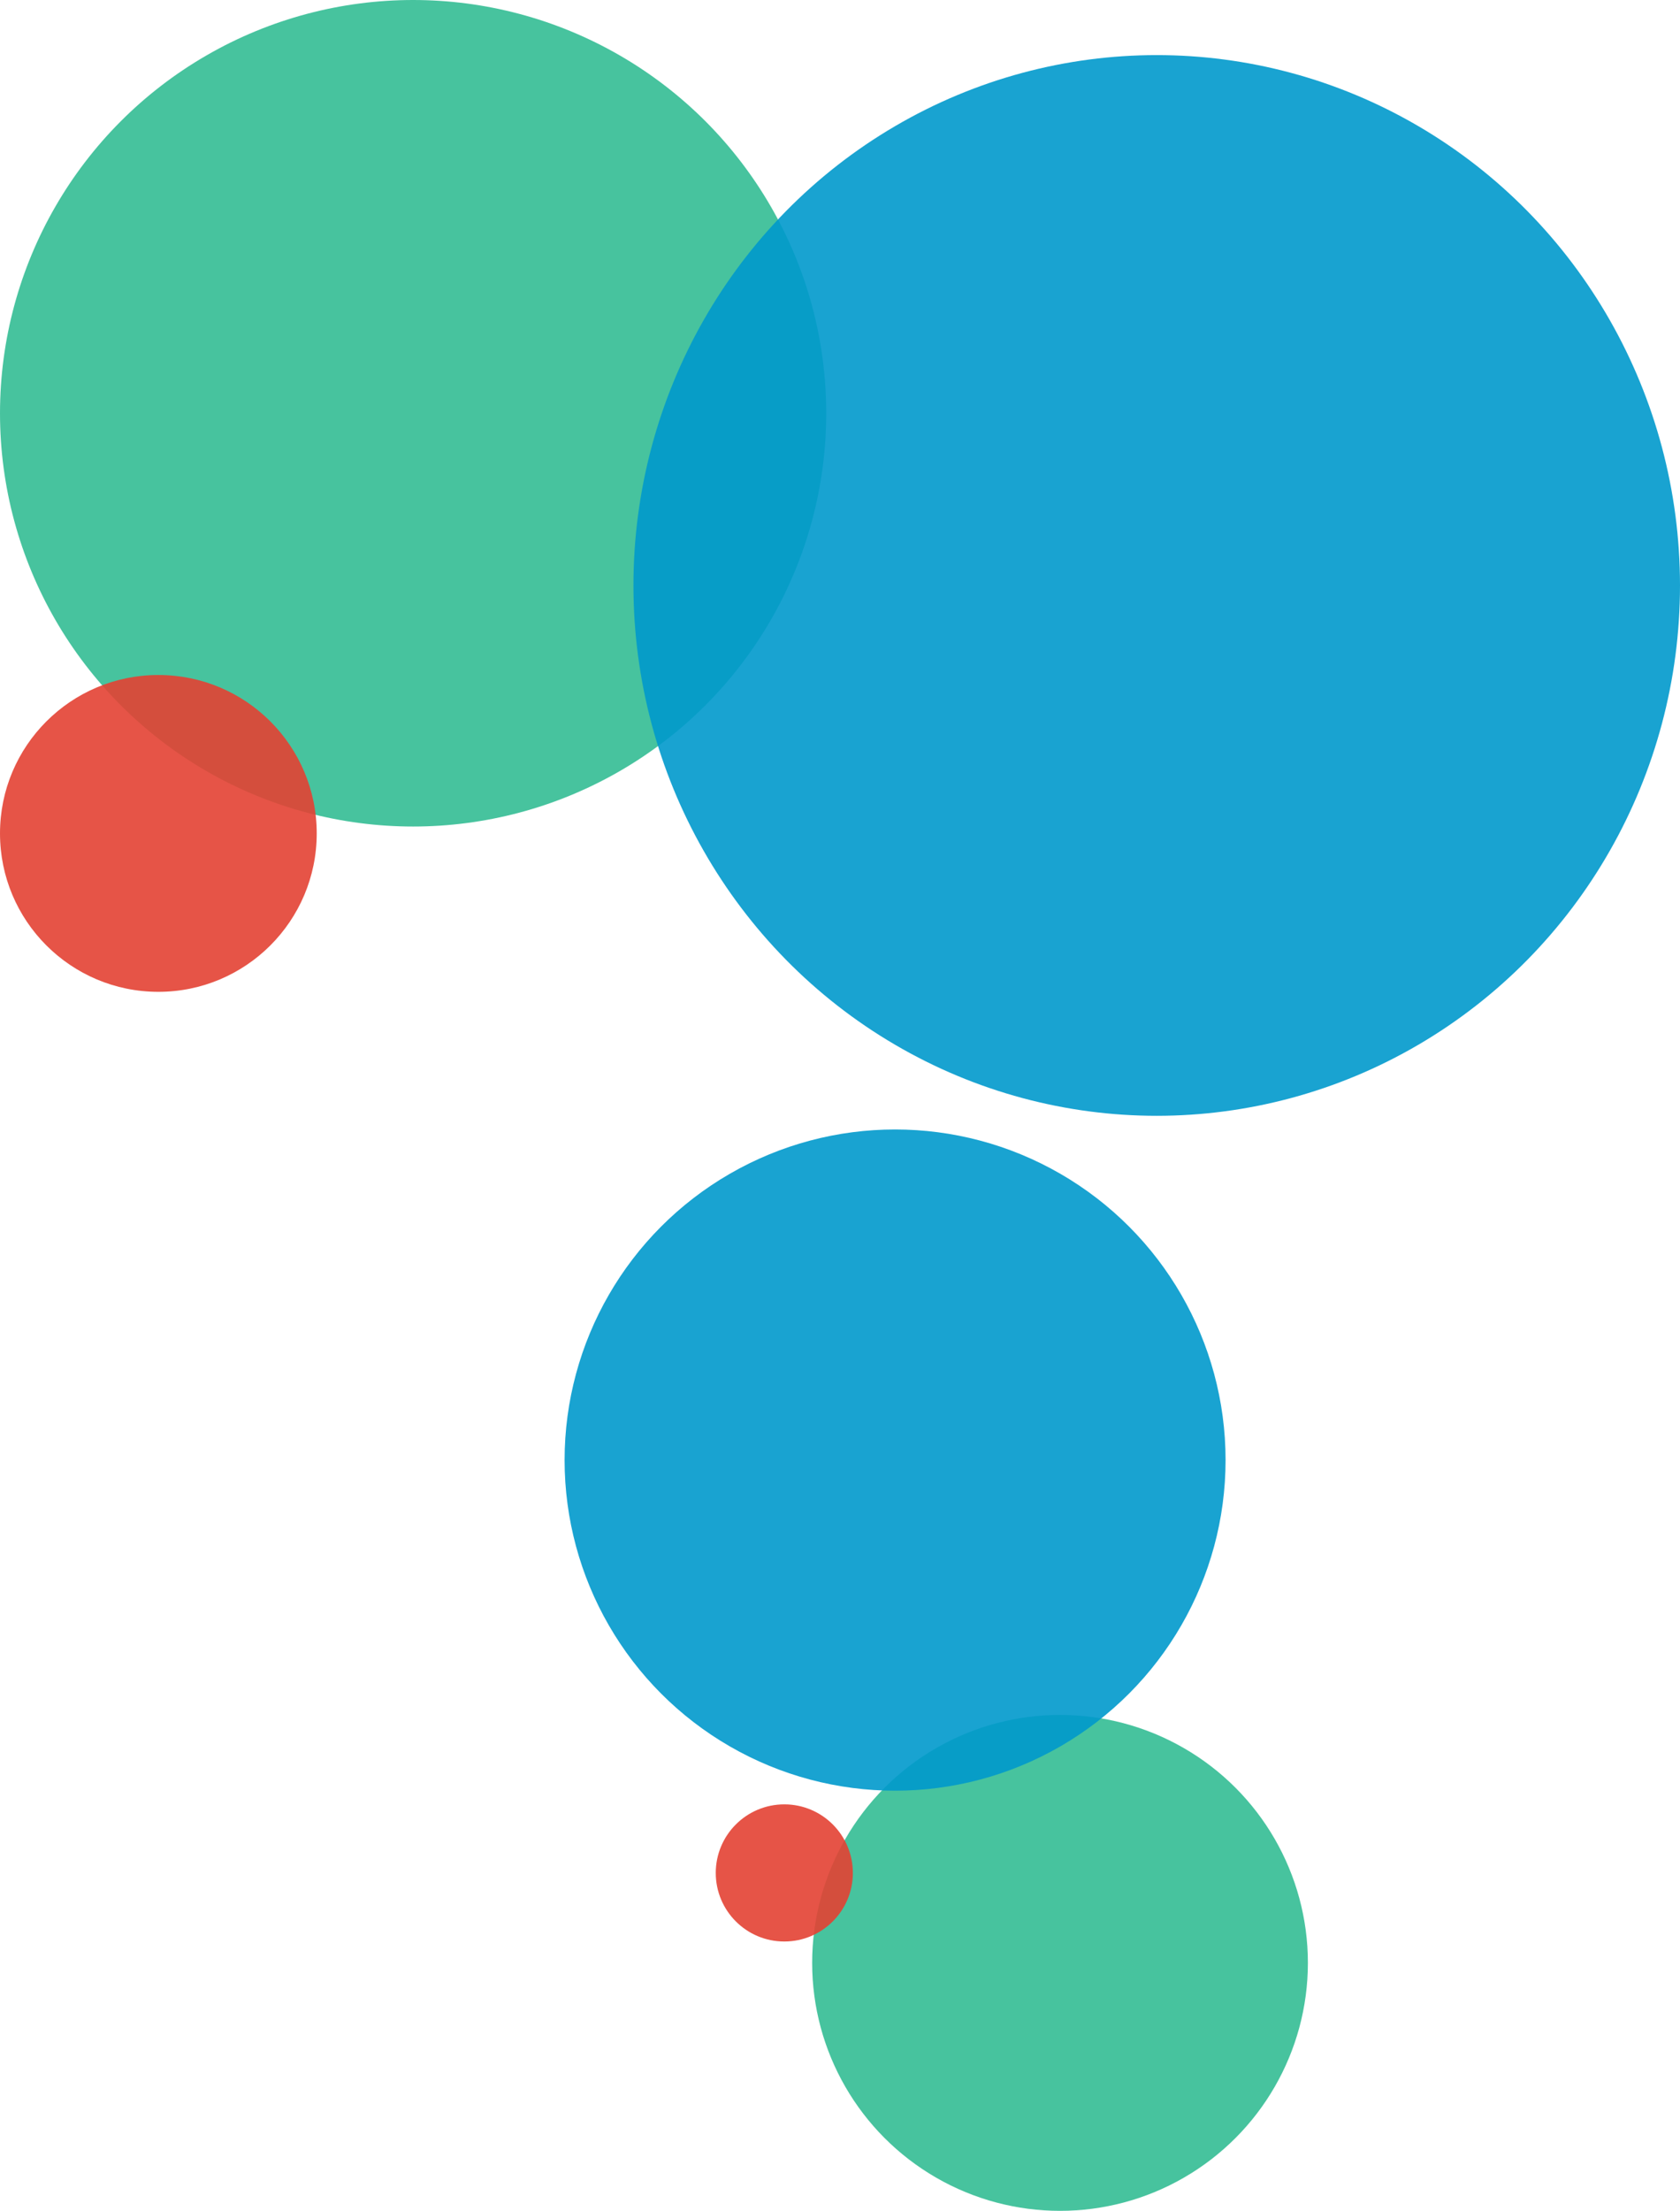<svg xmlns="http://www.w3.org/2000/svg" width="122" height="160.492" viewBox="0 0 122 160.492">
  <g id="RComSante-pattern-quote-right" transform="translate(-1198.022 -2301)">
    <circle id="Ellipse_107" data-name="Ellipse 107" cx="30" cy="30" r="30" transform="translate(1198.022 2301)" fill="#33bd94" opacity="0.9" style="mix-blend-mode: multiply;isolation: isolate"/>
    <circle id="Ellipse_110" data-name="Ellipse 110" cx="18" cy="18" r="18" transform="translate(1257 2425.492)" fill="#33bd94" opacity="0.9" style="mix-blend-mode: multiply;isolation: isolate"/>
    <circle id="Ellipse_108" data-name="Ellipse 108" cx="11.5" cy="11.5" r="11.5" transform="translate(1198.022 2350)" fill="#e34234" opacity="0.9" style="mix-blend-mode: multiply;isolation: isolate"/>
    <circle id="Ellipse_111" data-name="Ellipse 111" cx="4.978" cy="4.978" r="4.978" transform="translate(1250 2431.984)" fill="#e34234" opacity="0.9" style="mix-blend-mode: multiply;isolation: isolate"/>
    <ellipse id="Ellipse_109" data-name="Ellipse 109" cx="38" cy="38.5" rx="38" ry="38.5" transform="translate(1244.022 2305)" fill="#09c" opacity="0.9" style="mix-blend-mode: multiply;isolation: isolate"/>
    <circle id="Ellipse_112" data-name="Ellipse 112" cx="24" cy="24" r="24" transform="translate(1239.022 2382.992)" fill="#09c" opacity="0.9" style="mix-blend-mode: multiply;isolation: isolate"/>
  </g>
</svg>
